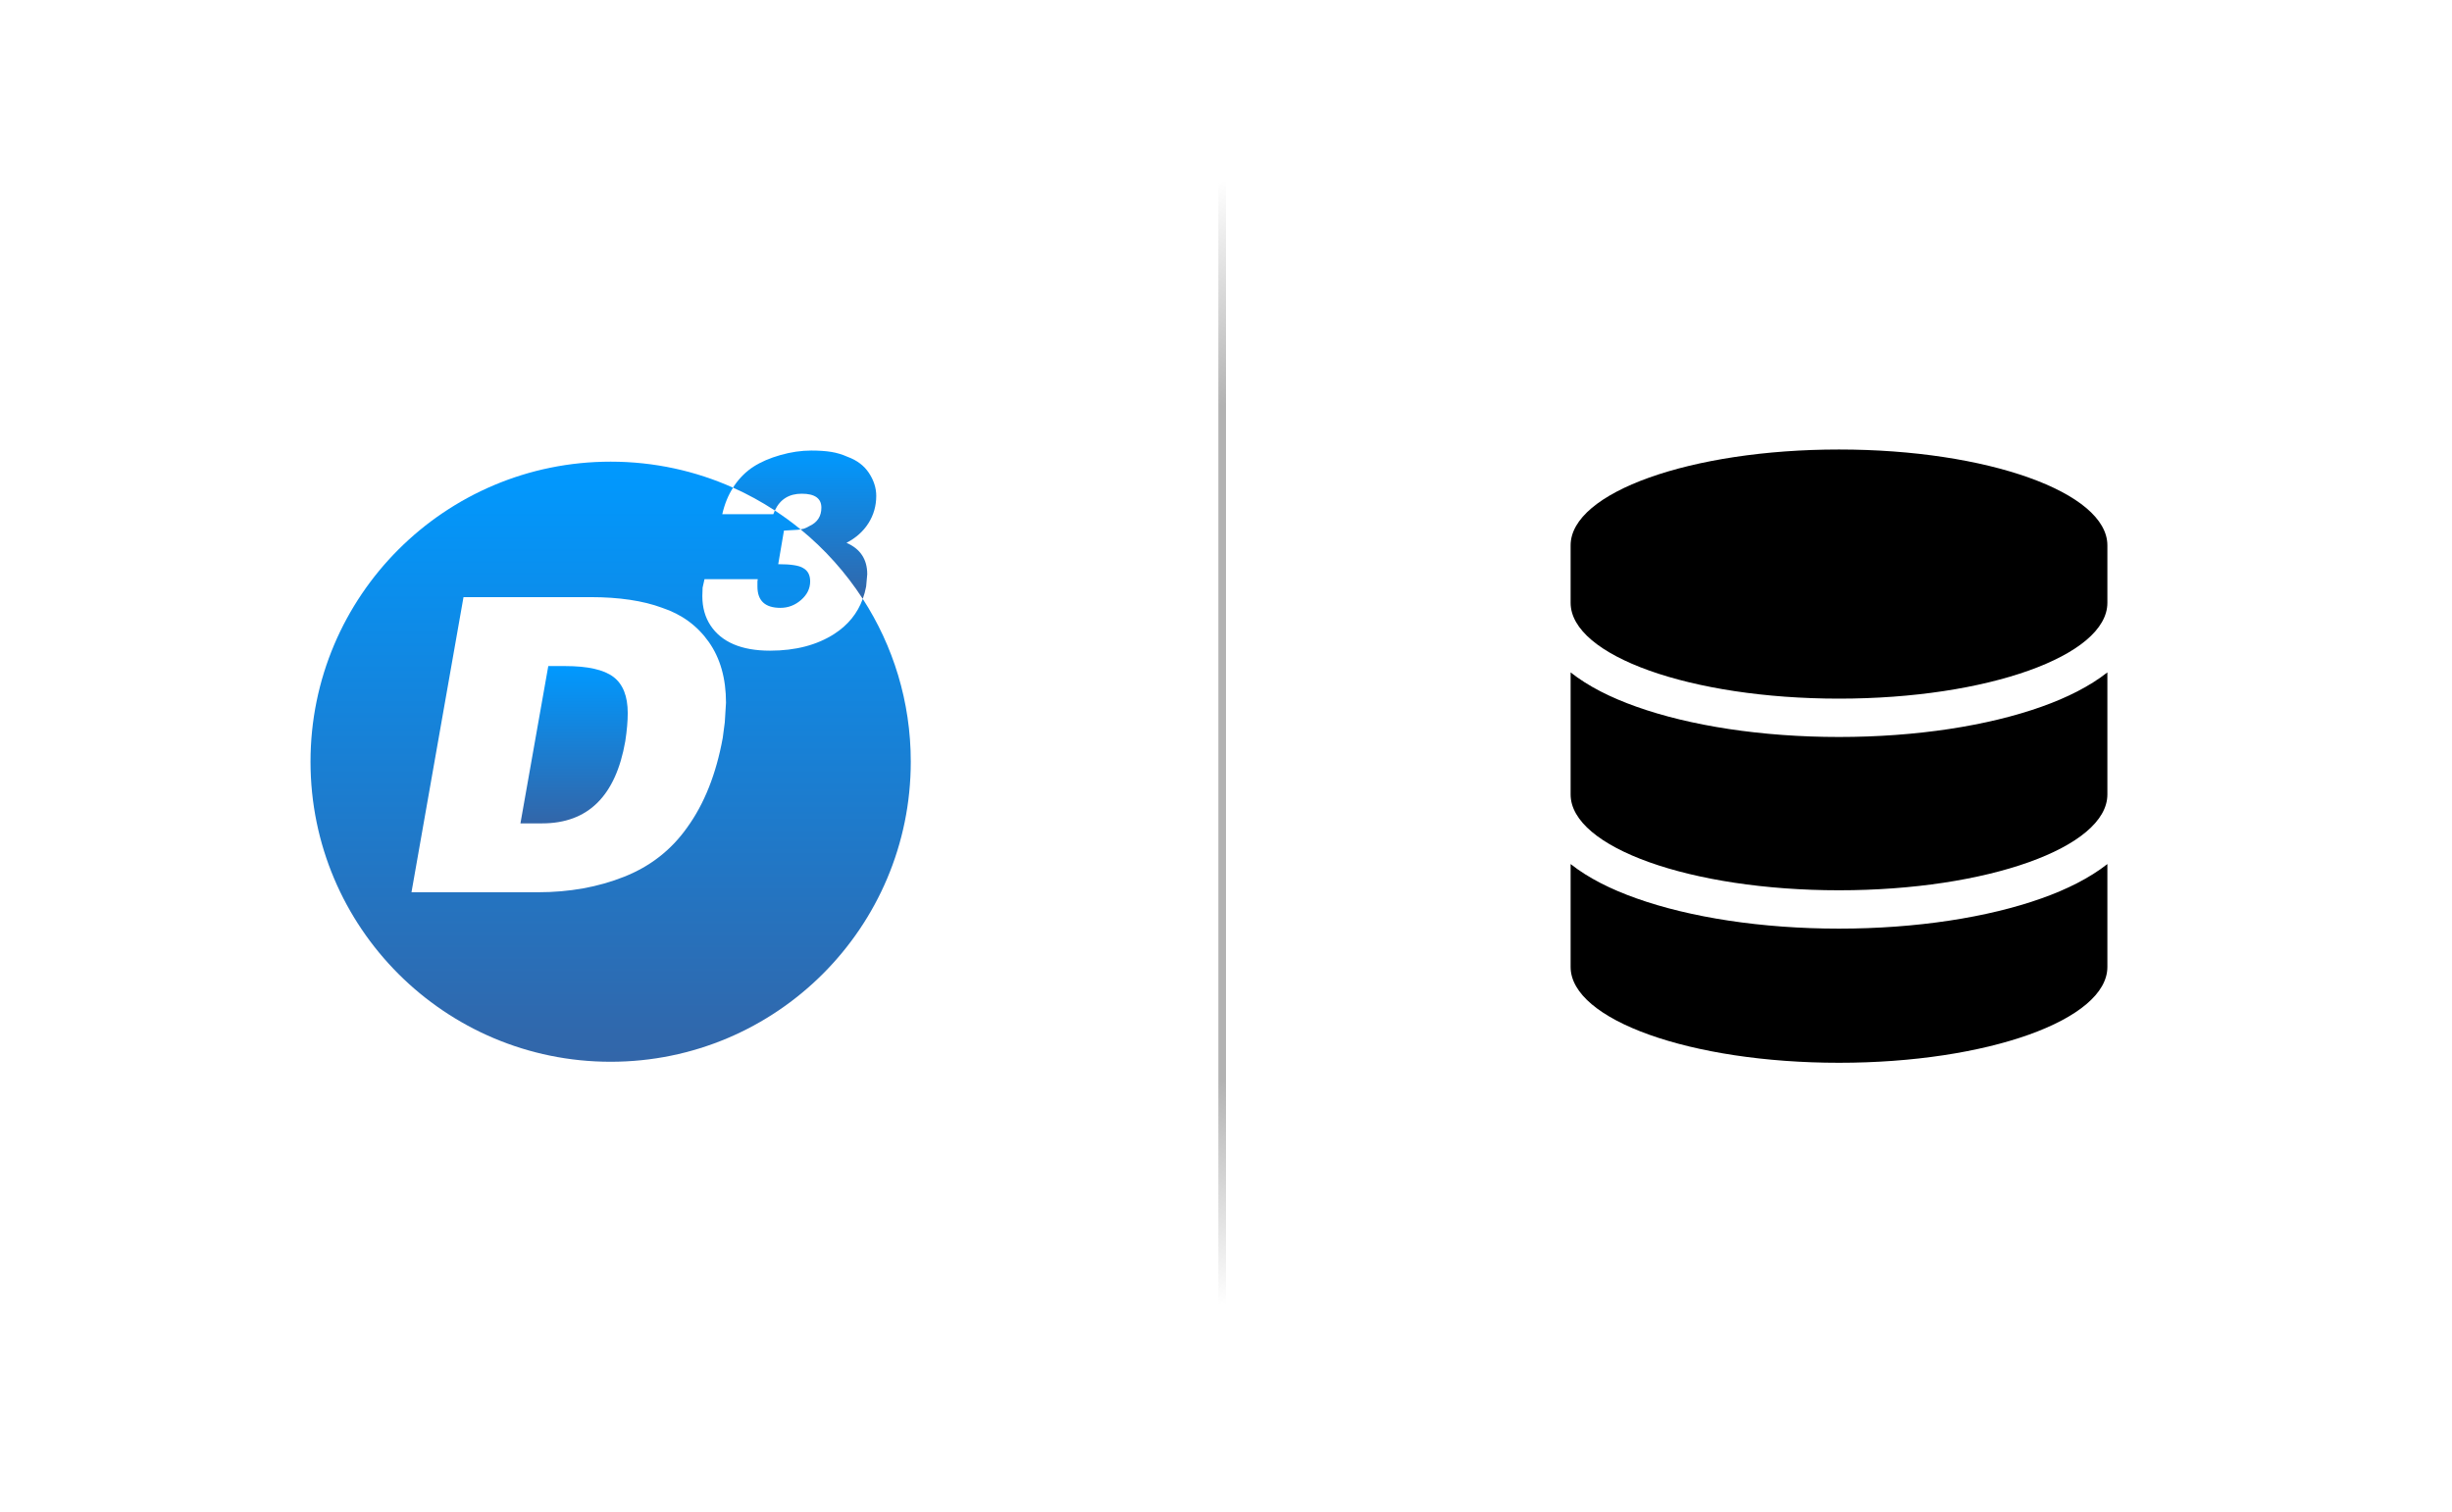 <?xml version="1.0" encoding="utf-8"?>
<!DOCTYPE svg PUBLIC "-//W3C//DTD SVG 1.1//EN" "http://www.w3.org/Graphics/SVG/1.1/DTD/svg11.dtd">
<svg version="1.1" id="Ebene_1" xmlns="http://www.w3.org/2000/svg" xmlns:xlink="http://www.w3.org/1999/xlink" x="0px" y="0px"
	 width="201px" height="124px" viewBox="0 0 201 124" enable-background="new 0 0 201 124" xml:space="preserve">
<g>
	<linearGradient id="SVGID_1_" gradientUnits="userSpaceOnUse" x1="47.059" y1="67.512" x2="47.059" y2="54.614">
		<stop  offset="0.006" style="stop-color:#3266A9"/>
		<stop  offset="1" style="stop-color:#0099FF"/>
	</linearGradient>
	<path fill="url(#SVGID_1_)" d="M50.282,55.502c-0.784-0.592-2.104-0.888-3.961-0.888h-1.376l-2.283,12.898h1.779
		c3.76,0,6.032-2.245,6.815-6.733c0.134-0.871,0.202-1.642,0.202-2.313C51.457,57.081,51.064,56.093,50.282,55.502z"/>
	<linearGradient id="SVGID_2_" gradientUnits="userSpaceOnUse" x1="65.961" y1="49.104" x2="65.961" y2="36.943">
		<stop  offset="0.006" style="stop-color:#3266A9"/>
		<stop  offset="1" style="stop-color:#0099FF"/>
	</linearGradient>
	<path fill="url(#SVGID_2_)" d="M65.72,40.482c1.074,0,1.611,0.381,1.611,1.143c0,0.701-0.321,1.201-0.962,1.5
		c-0.209,0.119-0.366,0.194-0.471,0.224c-0.065,0.019-0.158,0.037-0.271,0.056c1.98,1.621,3.702,3.544,5.097,5.699
		c0.117-0.321,0.21-0.658,0.277-1.013l0.09-1.008c0-1.223-0.568-2.081-1.701-2.574c0.776-0.402,1.376-0.94,1.801-1.611
		c0.425-0.672,0.638-1.418,0.638-2.239c0-0.642-0.198-1.265-0.593-1.868c-0.396-0.605-0.98-1.049-1.757-1.333
		c-0.433-0.193-0.876-0.328-1.332-0.402c-0.456-0.075-1.003-0.113-1.645-0.113c-0.82,0-1.663,0.124-2.529,0.37
		c-0.865,0.246-1.6,0.563-2.204,0.952s-1.13,0.907-1.578,1.557c-0.036,0.052-0.066,0.109-0.101,0.163
		c1.196,0.534,2.341,1.163,3.426,1.874C63.947,40.943,64.68,40.482,65.72,40.482z"/>
	<linearGradient id="SVGID_3_" gradientUnits="userSpaceOnUse" x1="50.058" y1="87.057" x2="50.058" y2="37.852">
		<stop  offset="0.006" style="stop-color:#3266A9"/>
		<stop  offset="1" style="stop-color:#0099FF"/>
	</linearGradient>
	<path fill="url(#SVGID_3_)" d="M70.725,49.104c-0.433,1.189-1.208,2.147-2.331,2.871c-1.425,0.918-3.182,1.377-5.271,1.377
		c-1.179,0-2.175-0.176-2.988-0.525c-0.813-0.35-1.444-0.864-1.891-1.543c-0.448-0.678-0.671-1.481-0.671-2.405l0.022-0.694
		l0.156-0.693h4.367l-0.028,0.179v0.179v0.246c0,1.164,0.628,1.746,1.884,1.746c0.635,0,1.201-0.217,1.696-0.649
		c0.495-0.434,0.742-0.94,0.742-1.522c0-0.522-0.194-0.887-0.582-1.097c-0.329-0.208-1.007-0.313-2.036-0.313l0.47-2.754
		l1.141-0.067c0.083-0.011,0.154-0.022,0.221-0.033c-0.674-0.551-1.378-1.067-2.11-1.546c-0.044,0.096-0.087,0.195-0.125,0.302
		h-4.185c0.192-0.837,0.49-1.56,0.884-2.175c-3.064-1.372-6.46-2.133-10.034-2.133c-13.588,0-24.603,11.014-24.603,24.601
		c0,13.59,11.015,24.604,24.603,24.604S74.66,76.043,74.66,62.453C74.66,57.532,73.214,52.949,70.725,49.104z M59.413,59.233
		l-0.168,1.275c-0.538,2.953-1.511,5.404-2.921,7.35c-1.298,1.835-3.016,3.179-5.153,4.028c-2.138,0.851-4.494,1.274-7.067,1.274
		H33.731l4.264-24.198h10.441c1.141,0,2.204,0.073,3.189,0.218c0.984,0.146,1.868,0.364,2.651,0.655
		c1.611,0.537,2.887,1.471,3.827,2.802c0.94,1.332,1.41,2.992,1.41,4.984L59.413,59.233z"/>
</g>
<linearGradient id="SVGID_4_" gradientUnits="userSpaceOnUse" x1="107.303" y1="105.856" x2="93.073" y2="16.011">
	<stop  offset="0" style="stop-color:#B2B2B2;stop-opacity:0"/>
	<stop  offset="0.2" style="stop-color:#B2B2B2"/>
	<stop  offset="0.8" style="stop-color:#B2B2B2"/>
	<stop  offset="1" style="stop-color:#B2B2B2;stop-opacity:0"/>
</linearGradient>
<rect x="99.875" y="14.933" fill="url(#SVGID_4_)" width="0.625" height="92"/>
<path d="M172.75,44.714v4.714c0,4.34-9.853,7.857-22,7.857s-22-3.518-22-7.857v-4.714c0-4.34,9.853-7.857,22-7.857
	S172.75,40.374,172.75,44.714z M167.366,57.942c2.045-0.725,3.92-1.657,5.384-2.809v10.009c0,4.34-9.853,7.857-22,7.857
	s-22-3.518-22-7.857V55.134c1.464,1.16,3.339,2.084,5.384,2.809c4.407,1.571,10.281,2.486,16.616,2.486
	S162.959,59.514,167.366,57.942z M128.75,70.848c1.464,1.16,3.339,2.084,5.384,2.809c4.407,1.57,10.281,2.486,16.616,2.486
	s12.209-0.916,16.616-2.486c2.045-0.725,3.92-1.658,5.384-2.809v8.438c0,4.34-9.853,7.857-22,7.857s-22-3.518-22-7.857V70.848z"/>
</svg>
